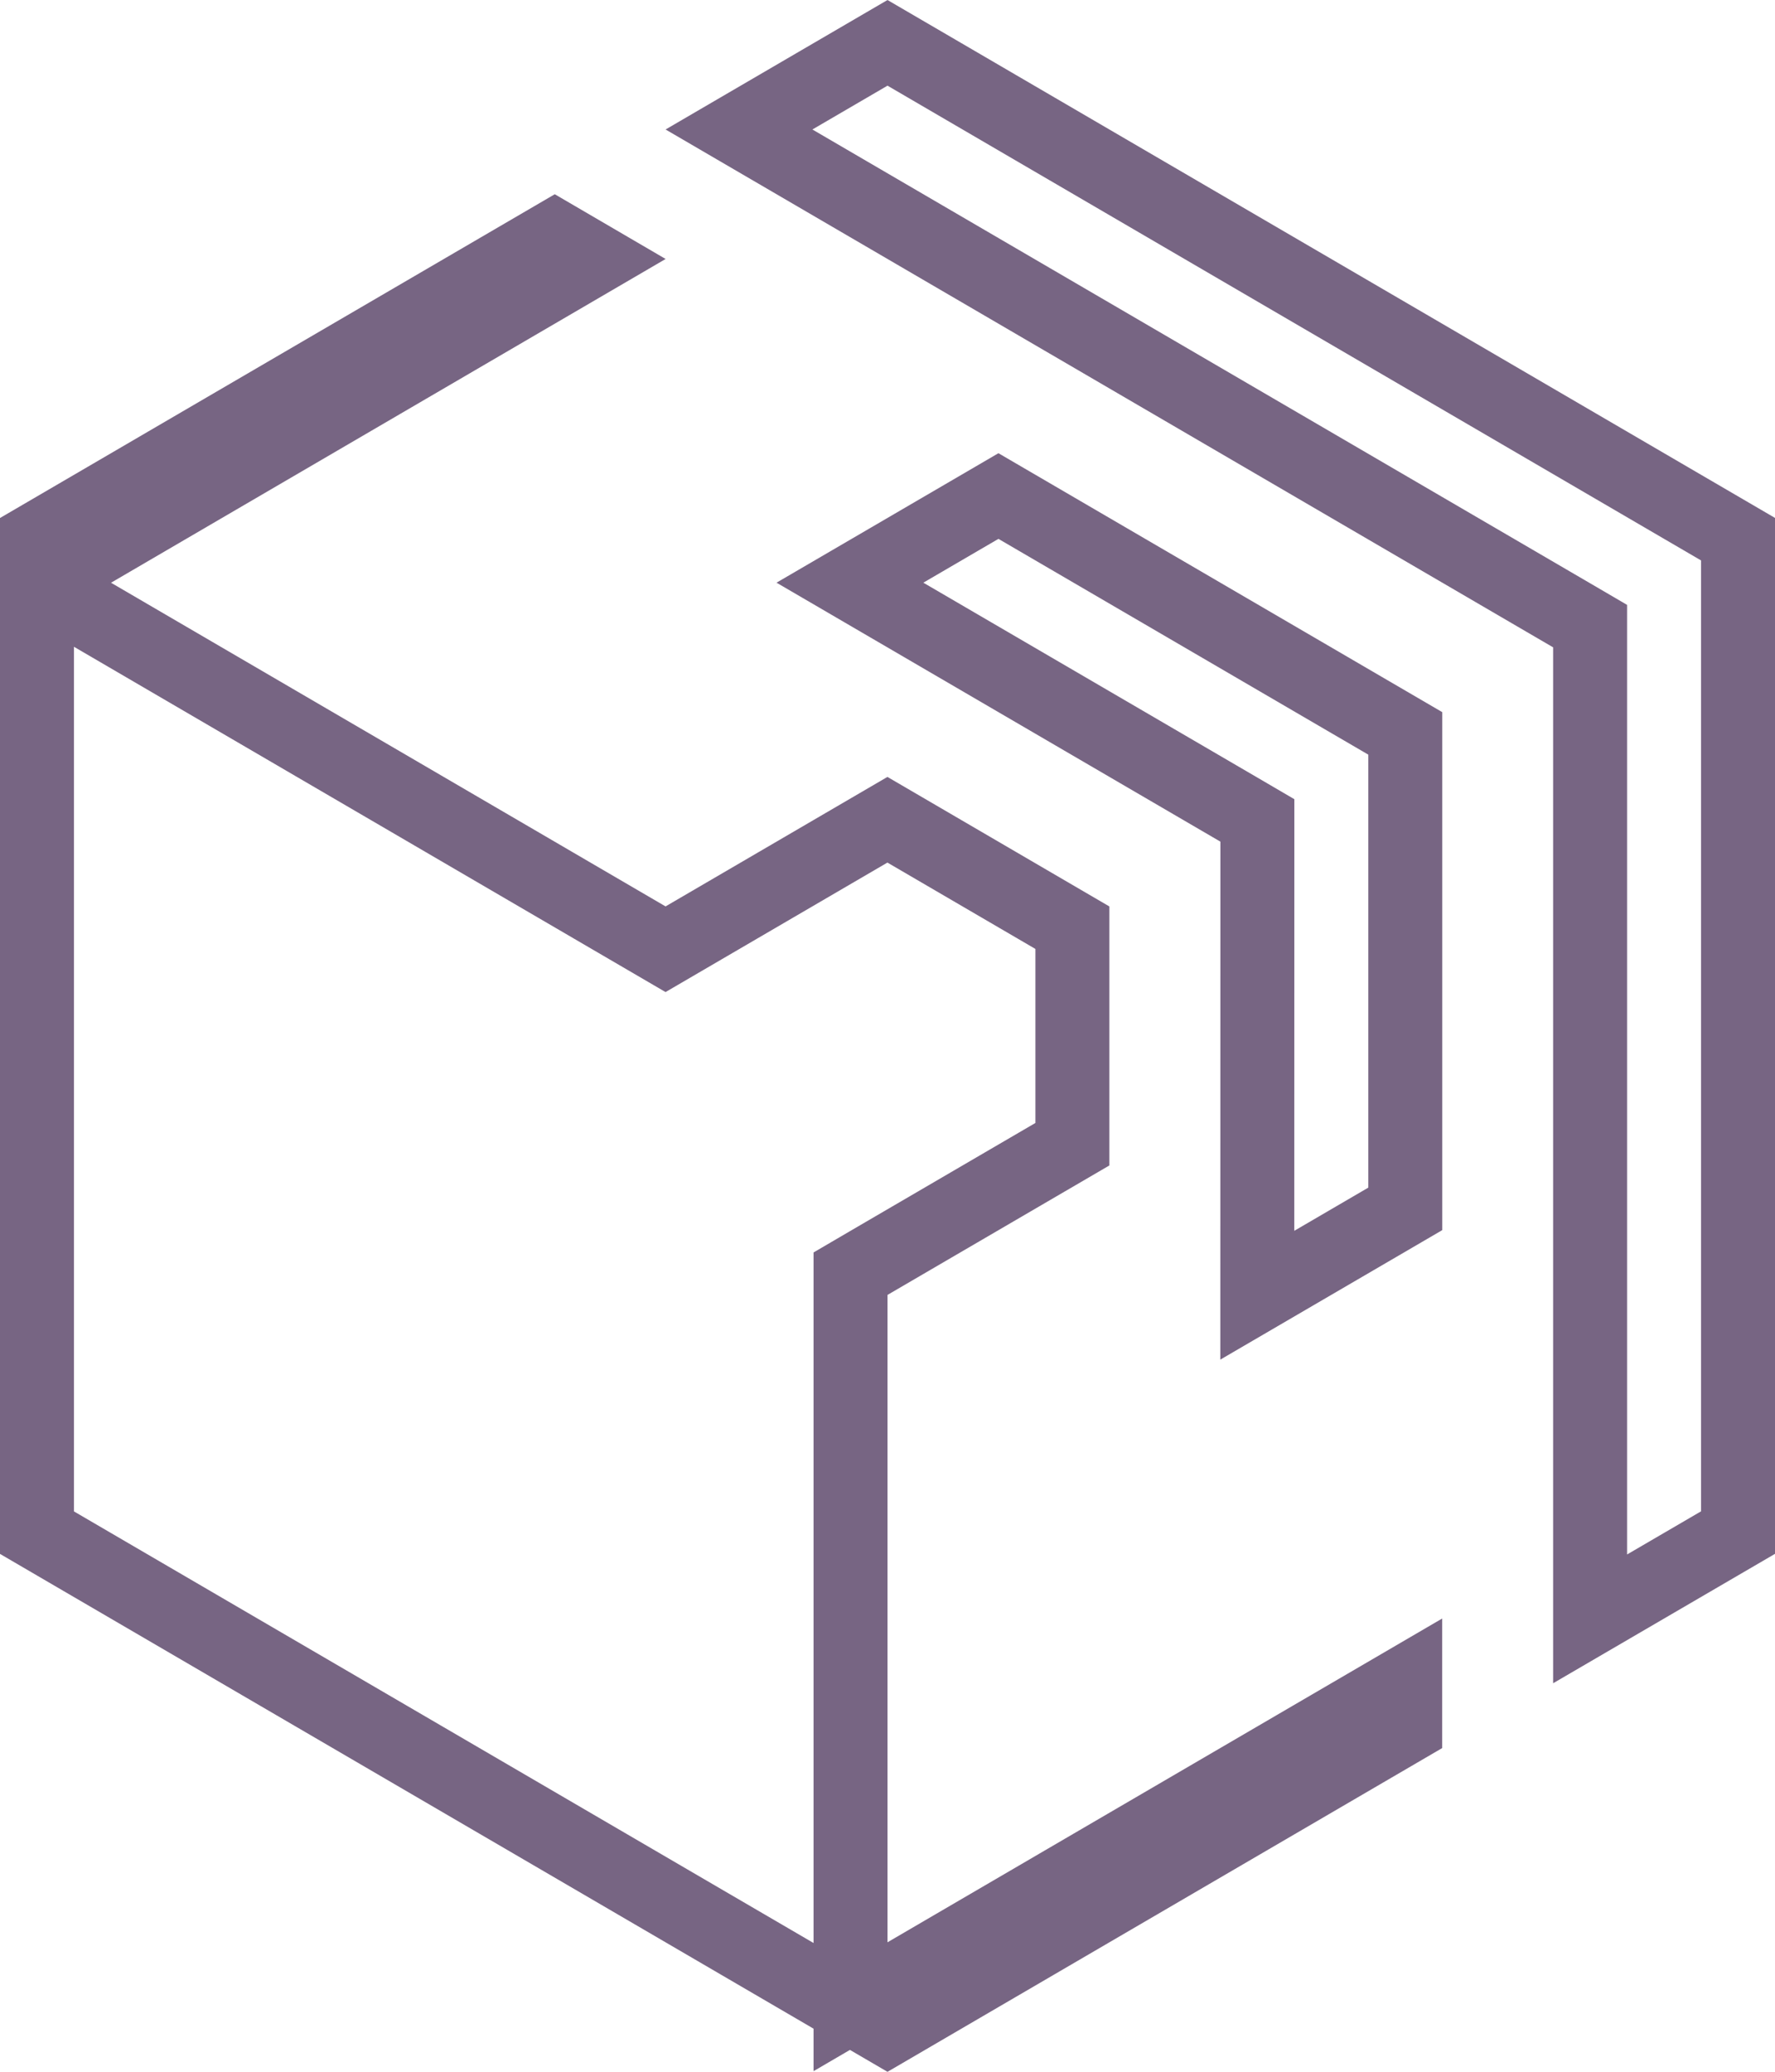 <svg width="24" height="28" viewBox="0 0 24 28" fill="none" xmlns="http://www.w3.org/2000/svg">
<g clip-path="url(#clip0_4_2236)">
<path d="M21.5 8.749L21.5 8.462L21.252 8.317L9.992 1.75L12 0.579L23.5 7.287L23.5 20.713L21.5 21.879V19.25L21.5 8.749Z" stroke="#776583"/>
<path d="M17 17.505L17.001 11.375L17.001 11.088L16.753 10.943L11.492 7.875L13.5 6.704L19.001 9.912L19.001 16.338L17 17.505Z" stroke="#776583"/>
<path d="M8.008 3.5L1.249 7.444L0.508 7.875L1.248 8.307L8.747 12.682L8.999 12.829L9.251 12.682L11.999 11.079L14.5 12.538L14.5 15.464L11.748 17.069L11.5 17.214L11.5 17.501L11.5 26.25L11.5 27.121L12.252 26.682L19 22.745V23.338L12 27.422L0.5 20.714V14V7.288L7.501 3.204L8.008 3.5Z" stroke="#776583"/>
</g>
<defs>
<clipPath id="clip0_4_2236">
<rect width="24" height="28" fill="white"/>
</clipPath>
</defs>
</svg>
